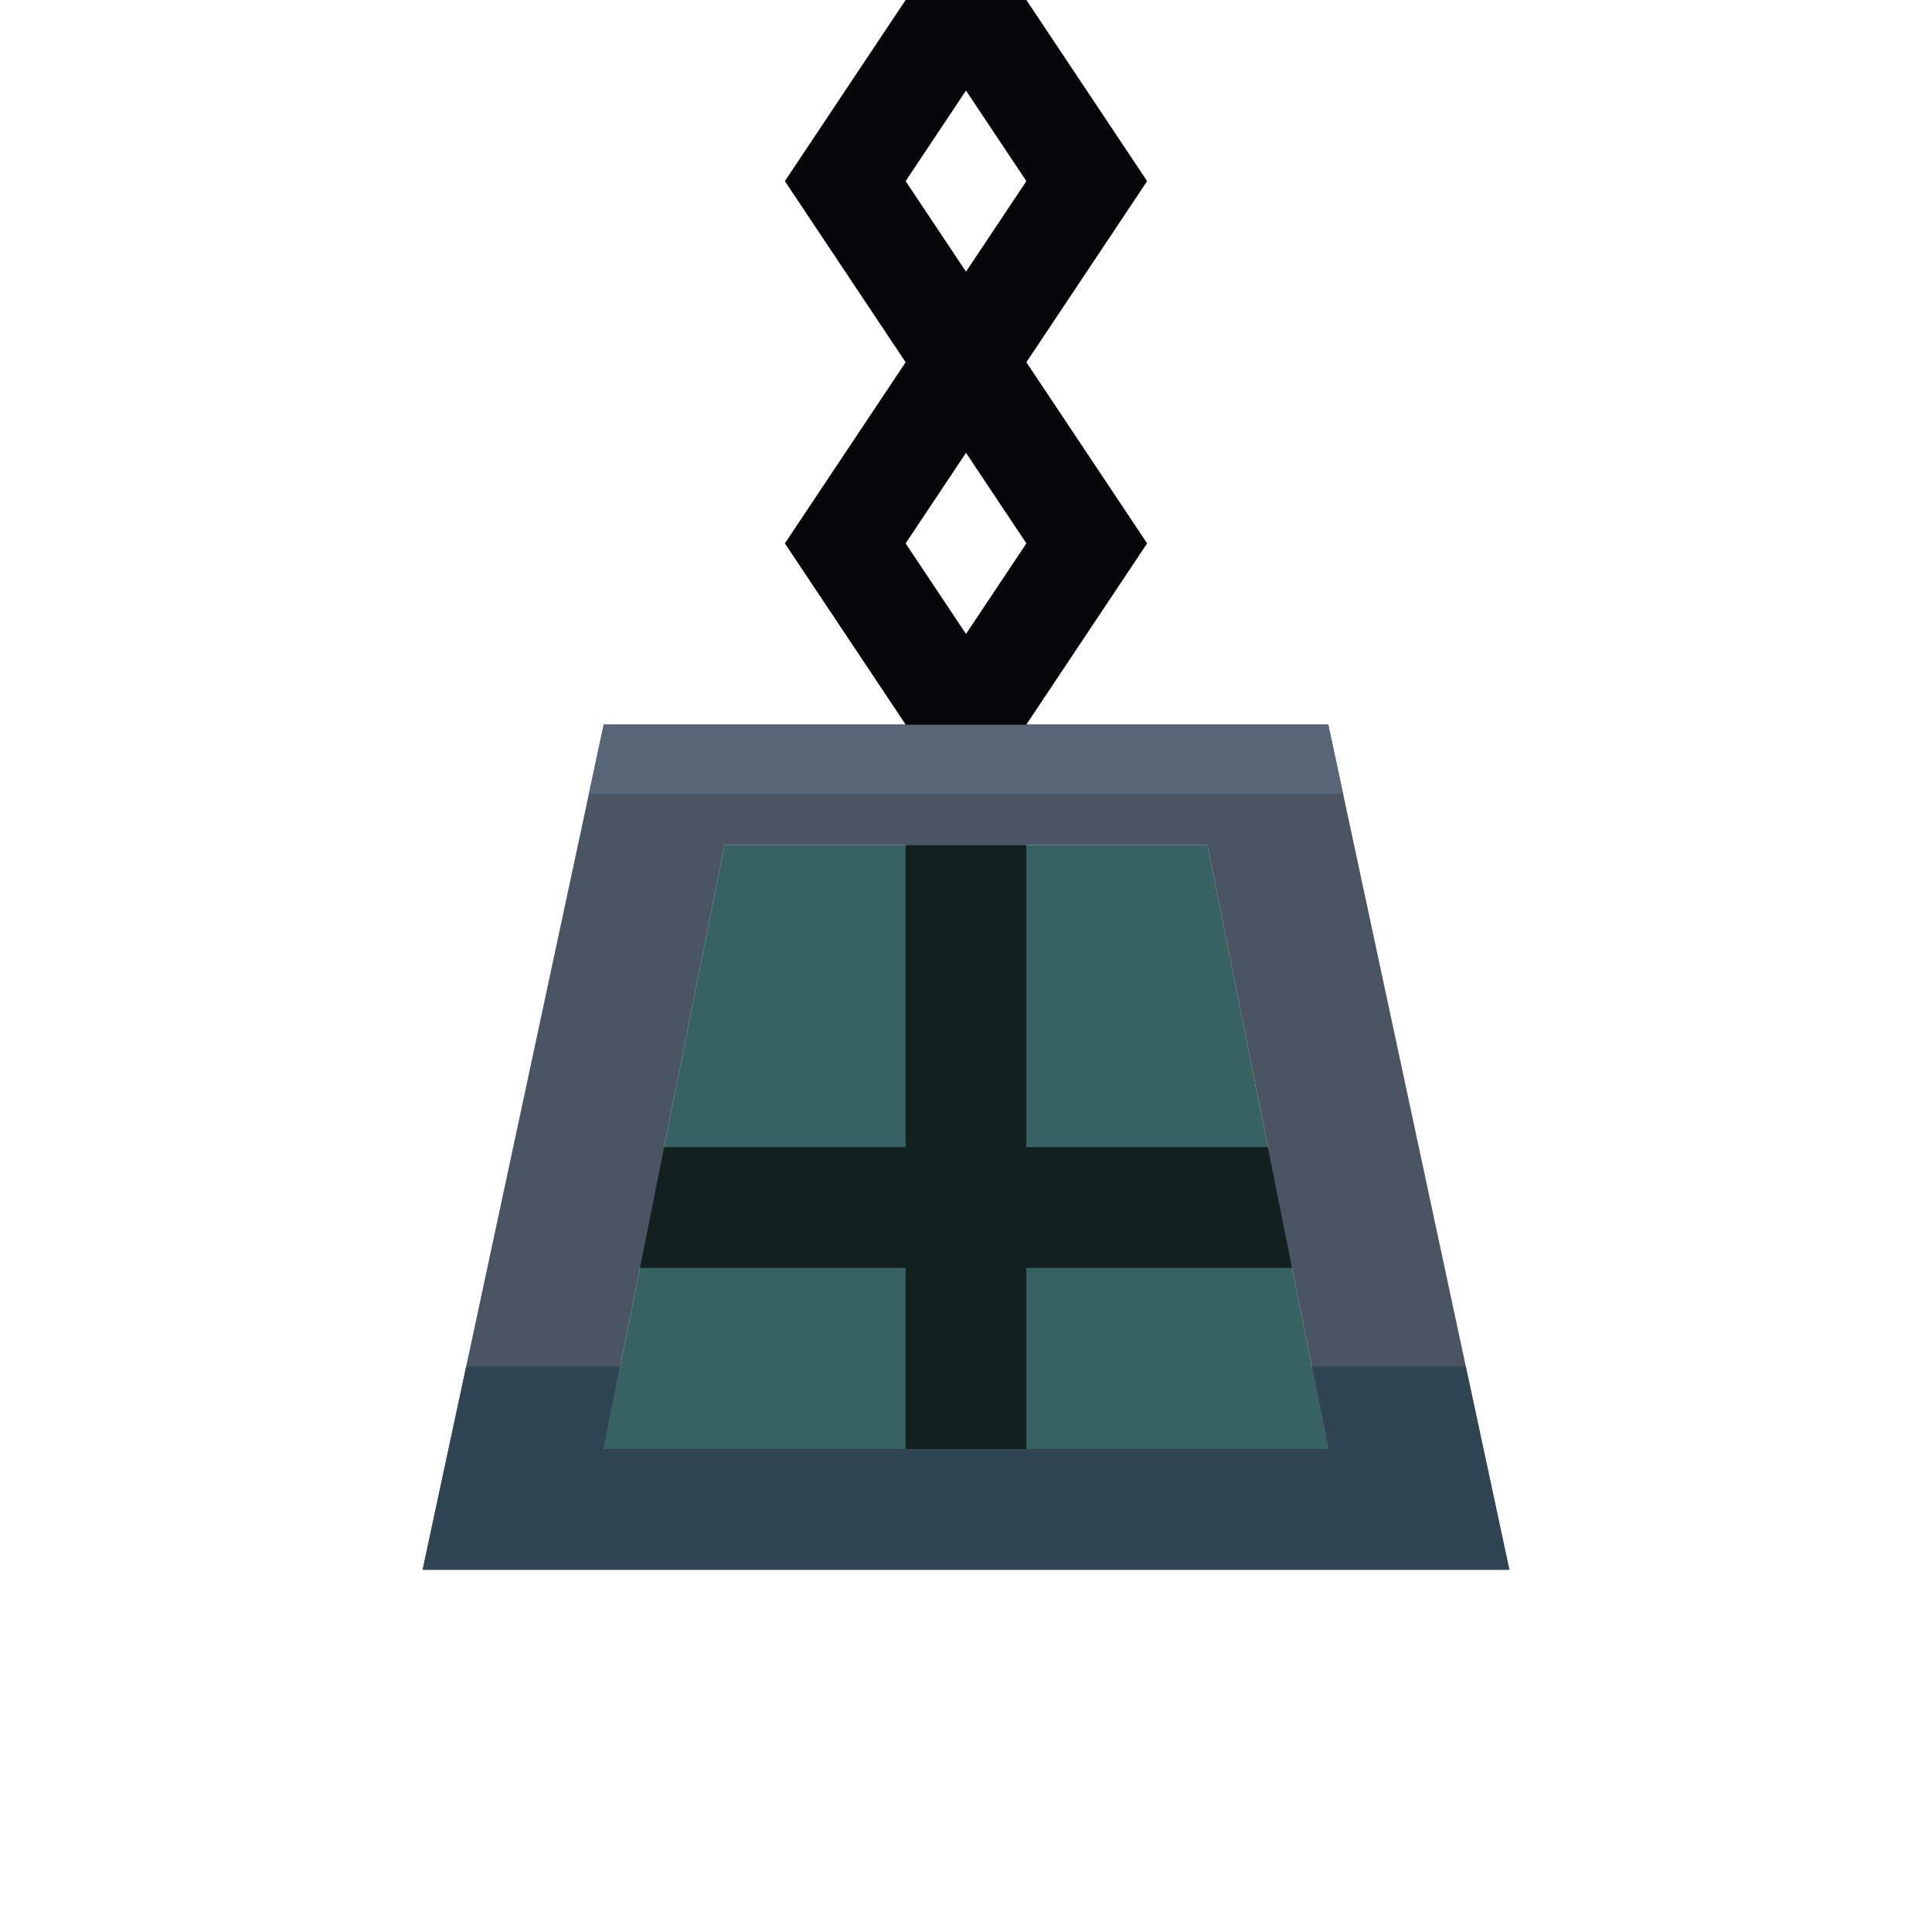 <?xml version="1.0" encoding="UTF-8" standalone="no"?>
<!-- Created with Inkscape (http://www.inkscape.org/) -->

<svg
   width="128"
   height="128"
   viewBox="0 0 128 128"
   version="1.1"
   id="svg5"
   inkscape:version="1.2.1 (9c6d41e410, 2022-07-14, custom)"
   sodipodi:docname="dark_lantern.svg"
   xmlns:inkscape="http://www.inkscape.org/namespaces/inkscape"
   xmlns:sodipodi="http://sodipodi.sourceforge.net/DTD/sodipodi-0.dtd"
   xmlns="http://www.w3.org/2000/svg"
   xmlns:svg="http://www.w3.org/2000/svg">
  <sodipodi:namedview
     id="namedview7"
     pagecolor="#505050"
     bordercolor="#eeeeee"
     borderopacity="1"
     inkscape:pageshadow="0"
     inkscape:pageopacity="0"
     inkscape:pagecheckerboard="0"
     inkscape:document-units="px"
     showgrid="false"
     units="px"
     width="1000px"
     scale-x="1"
     inkscape:zoom="2.5620931"
     inkscape:cx="64.595623"
     inkscape:cy="73.572658"
     inkscape:window-width="948"
     inkscape:window-height="989"
     inkscape:window-x="964"
     inkscape:window-y="38"
     inkscape:window-maximized="0"
     inkscape:current-layer="layer1"
     inkscape:showpageshadow="0"
     inkscape:deskcolor="#505050" />
  <defs
     id="defs2" />
  <g
     inkscape:label="Layer 1"
     inkscape:groupmode="layer"
     id="layer1">
    <path
       style="fill:#366262;stroke:none;stroke-width:1px;stroke-linecap:butt;stroke-linejoin:miter;stroke-opacity:1;fill-opacity:1"
       d="M 40,96 H 88 L 80,56 H 48 Z"
       id="path4476"
       sodipodi:nodetypes="ccccc" />
    <rect
       style="fill:#122020;fill-opacity:1;stroke:none;stroke-width:16;stroke-linecap:round;stroke-linejoin:round;paint-order:markers stroke fill"
       id="rect3856"
       width="8"
       height="48"
       x="60"
       y="48" />
    <rect
       style="fill:#122020;fill-opacity:1;stroke:none;stroke-width:16;stroke-linecap:round;stroke-linejoin:round;paint-order:markers stroke fill"
       id="rect6136"
       width="56"
       height="8"
       x="36"
       y="76" />
    <path
       id="path6133"
       style="fill:#4a5462;fill-opacity:1;stroke:none;stroke-width:1px;stroke-linecap:butt;stroke-linejoin:miter;stroke-opacity:1"
       d="m 40,48 -12,56 h 72 L 88,48 Z m 8,8 h 32 l 8,40 H 40 Z" />
    <path
       id="path6014"
       style="fill:#304554;fill-opacity:1;stroke:none;stroke-width:1px;stroke-linecap:butt;stroke-linejoin:miter;stroke-opacity:1"
       d="M 30.887,90.533 28,104 h 72 L 97.113,90.533 H 86.906 L 88,96 H 40 l 1.094,-5.467 z" />
    <path
       id="path6074"
       style="fill:#586576;fill-opacity:1;stroke:none;stroke-width:1px;stroke-linecap:butt;stroke-linejoin:miter;stroke-opacity:1"
       d="m 40,48 -0.982,4.586 H 88.982 L 88,48 Z" />
    <path
       style="fill:#060608;fill-opacity:1;stroke:none;stroke-width:1px;stroke-linecap:butt;stroke-linejoin:miter;stroke-opacity:1"
       d="M 60,48 52,36 60,24 68,12 60,0 h 8 l 8,12 -8,12 -8,12 8,12 z"
       id="path6140"
       sodipodi:nodetypes="ccccccccccc" />
    <path
       style="fill:#060608;fill-opacity:1;stroke:none;stroke-width:1px;stroke-linecap:butt;stroke-linejoin:miter;stroke-opacity:1"
       d="M 68,48 76,36 68,24 60,12 68,0 h -8 l -8,12 8,12 8,12 -8,12 z"
       id="path6144"
       sodipodi:nodetypes="ccccccccccc" />
  </g>
</svg>
